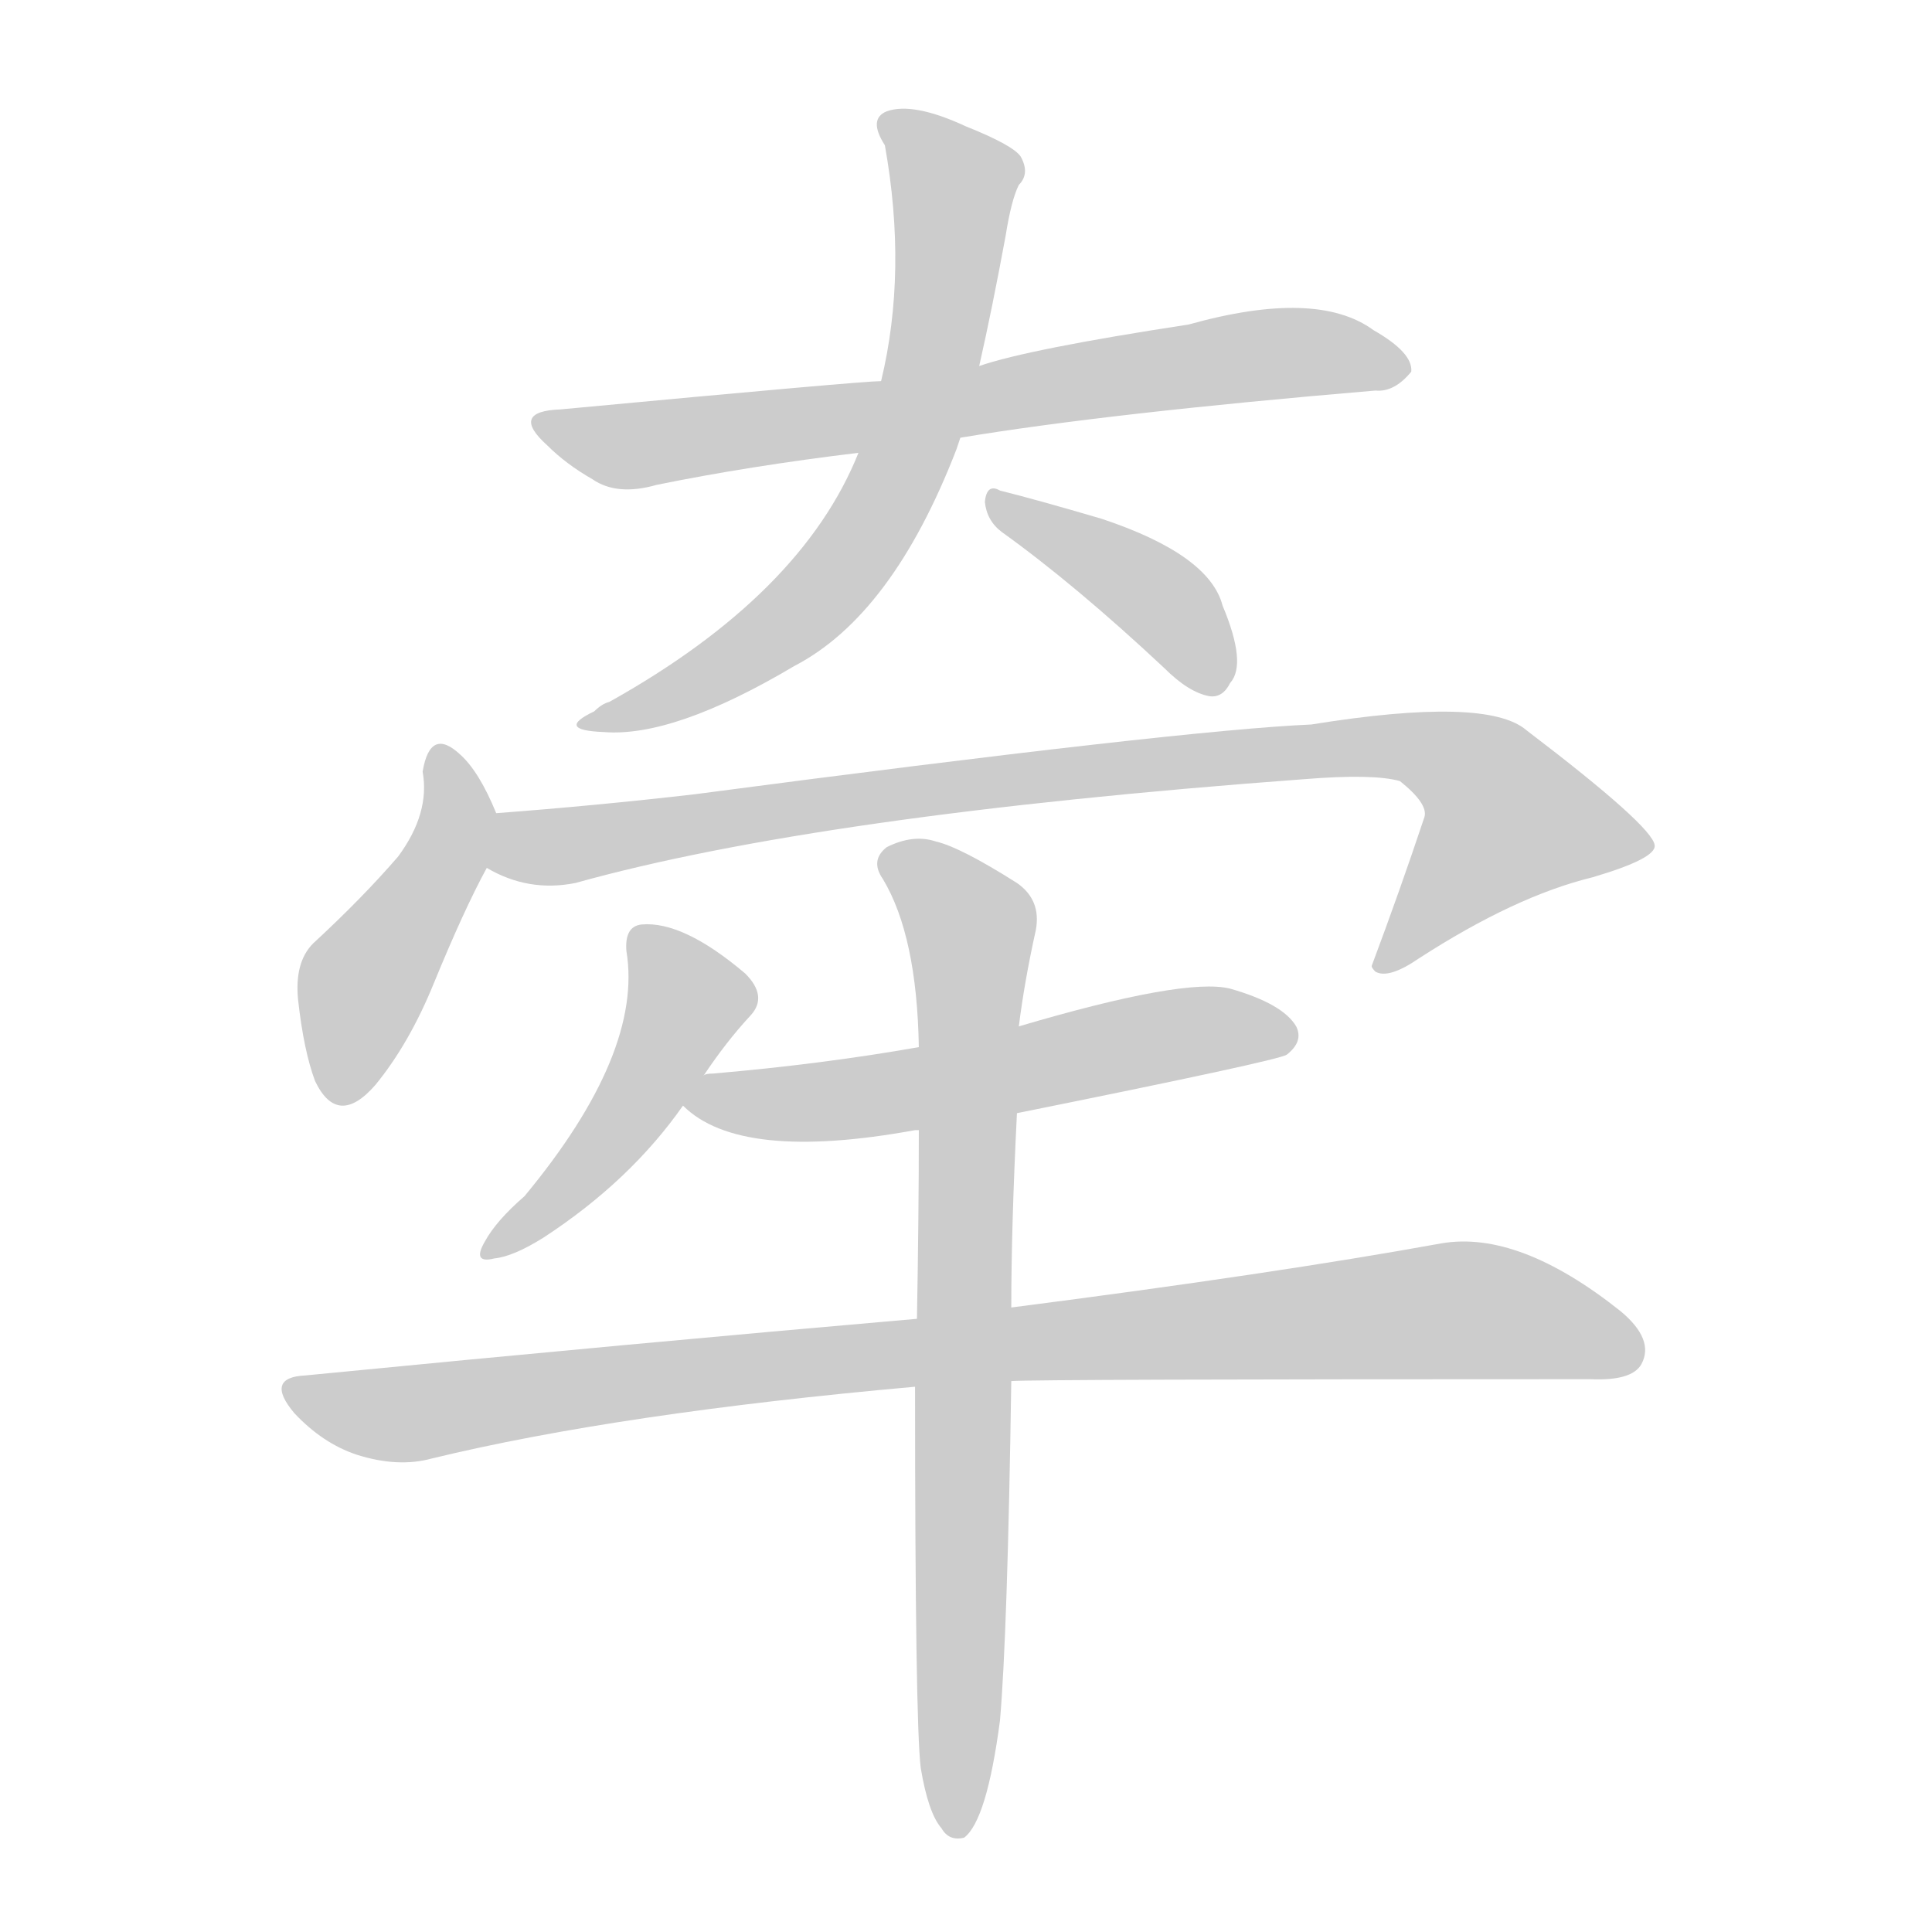 <!--
AnimCJK 2016-2018 Copyright Francois Mizessyn - https://github.com/parsimonhi/animCJK
Derived from:
    MakeMeAHanzi project - https://github.com/skishore/makemeahanzi
    Arphic PL KaitiM GB - https://apps.ubuntu.com/cat/applications/precise/fonts-arphic-gkai00mp/
    Arphic PL UKai - https://apps.ubuntu.com/cat/applications/fonts-arphic-ukai/
You can redistribute and/or modify this file under the terms of the Arphic Public License
as published by Arphic Technology Co., Ltd.
You should have received a copy of this license (the directory "APL") along with this file;
if not, see http://ftp.gnu.org/non-gnu/chinese-fonts-truetype/LICENSE.
-->
<svg id="z29301" class="acjk" version="1.1" viewBox="0 0 1024 1024" xmlns="http://www.w3.org/2000/svg" xmlns:xlink="http://www.w3.org/1999/xlink">
<style>
<![CDATA[
@keyframes z29301k {
	from {
		stroke:#ccc;
		stroke-dashoffset:3334;
	}
	1% {
		stroke:#c00;
		stroke-dashoffset:3334;
	}
	75% {
		stroke:#c00;
		stroke-dashoffset:0;
	}
	to {
		stroke:#000;
	}
}
#z29301 path[clip-path] {
	animation:z29301k 1s linear both;
	stroke-dasharray:3334;
	stroke-width:128;
	stroke-linecap:round;
	fill:none;
}
#z29301 path[clip-path="url(#z29301c1)"] {animation-delay:1s;}
#z29301 path[clip-path="url(#z29301c2)"] {animation-delay:2s;}
#z29301 path[clip-path="url(#z29301c3)"] {animation-delay:3s;}
#z29301 path[clip-path="url(#z29301c4)"] {animation-delay:4s;}
#z29301 path[clip-path="url(#z29301c5)"] {animation-delay:5s;}
#z29301 path[clip-path="url(#z29301c6)"] {animation-delay:6s;}
#z29301 path[clip-path="url(#z29301c7)"] {animation-delay:7s;}
#z29301 path[clip-path="url(#z29301c8)"] {animation-delay:8s;}
#z29301 path[clip-path="url(#z29301c9)"] {animation-delay:9s;}
#z29301 path {fill:#ccc;}
]]>
</style>
<path id="z29301d1" d="M509 232Q587 219 729 207Q739 208 748 197Q749 187 728 175Q698 153 630 172Q545 185 519 194C484 199 484 199 467 202Q457 202 297 217Q270 218 290 236Q300 246 314 254Q327 263 348 257Q397 247 455 240C491 235 491 235 509 232 Z"/>
<path id="z29301d2" d="M455 240Q425 315 323 372Q319 373 315 377Q294 387 320 388Q357 391 421 353Q473 326 507 238Q508 235 509 232C516 207 516 207 519 194Q526 163 533 125Q536 106 540 98Q546 92 541 83Q537 77 512 67Q484 54 470 59Q460 63 469 77Q481 144 467 202C459 227 459 227 455 240 Z"/>
<path id="z29301d3" d="M531 282Q570 310 617 354Q630 367 641 369Q648 370 652 362Q661 352 648 321Q641 294 584 275Q550 265 530 260Q523 256 522 266Q523 276 531 282 Z"/>
<path id="z29301d4" d="M263 431Q254 409 244 400Q228 385 224 409Q228 431 211 454Q192 476 166 500Q156 510 158 530Q161 557 167 573Q179 598 199 575Q217 553 230 521Q246 482 258 460C263 452 267 440 263 431 Z"/>
<path id="z29301d5" d="M258 460Q280 473 305 468Q434 432 691 413Q728 410 742 414Q757 426 755 433Q742 472 727 512Q727 513 729 515Q736 519 752 508Q803 475 844 465Q878 455 877 448Q876 438 809 387Q788 369 695 384Q626 387 368 421Q316 427 263 431C253 431 249 456 258 460 Z"/>
<path id="z29301d6" d="M373 570Q385 552 398 538Q407 528 395 516Q362 488 340 490Q331 491 332 504Q341 558 278 634Q263 647 257 658Q250 670 262 667Q272 666 288 656Q334 626 362 586C369 575 369 575 373 570 Z"/>
<path id="z29301d7" d="M539 590Q678 562 682 559Q691 552 687 544Q680 532 652 524Q628 518 540 544C505 551 505 551 487 555Q436 564 378 569Q374 569 373 570C367 571 357 581 362 586Q392 616 485 599C486 599 486 599 487 599C522 593 522 593 539 590 Z"/>
<path id="z29301d8" d="M536 732Q549 731 843 731Q865 732 870 723Q877 710 859 695Q805 652 764 659Q676 675 536 693C503 697 503 697 486 699Q336 712 162 729Q140 730 156 749Q171 765 189 771Q211 778 229 773Q328 749 485 735C519 733 519 733 536 732 Z"/>
<path id="z29301d9" d="M488 937Q492 961 499 969Q503 976 511 974Q523 965 530 912Q534 866 536 732C536 706 536 706 536 693Q536 650 539 590C540 559 540 559 540 544Q543 520 549 493Q552 477 539 468Q509 449 496 446Q484 442 470 449Q461 456 468 466Q486 496 487 555C487 584 487 584 487 599Q487 644 486 699C485 723 485 723 485 735Q485 912 488 937 Z"/>
<defs>
	<clipPath id="z29301c1"><use xlink:href="#z29301d1"/></clipPath>
	<clipPath id="z29301c2"><use xlink:href="#z29301d2"/></clipPath>
	<clipPath id="z29301c3"><use xlink:href="#z29301d3"/></clipPath>
	<clipPath id="z29301c4"><use xlink:href="#z29301d4"/></clipPath>
	<clipPath id="z29301c5"><use xlink:href="#z29301d5"/></clipPath>
	<clipPath id="z29301c6"><use xlink:href="#z29301d6"/></clipPath>
	<clipPath id="z29301c7"><use xlink:href="#z29301d7"/></clipPath>
	<clipPath id="z29301c8"><use xlink:href="#z29301d8"/></clipPath>
	<clipPath id="z29301c9"><use xlink:href="#z29301d9"/></clipPath>
</defs>
<path pathLength="3333" clip-path="url(#z29301c1)" d="M289 224L336 236L742 192"/>
<path pathLength="3333" clip-path="url(#z29301c2)" d="M471 65L508 97L467 270L405 340L316 383"/>
<path pathLength="3333" clip-path="url(#z29301c3)" d="M528 270L616 318L645 363"/>
<path pathLength="3333" clip-path="url(#z29301c4)" d="M233 401L239 446L179 579"/>
<path pathLength="3333" clip-path="url(#z29301c5)" d="M262 454L747 395L795 418L820 457L734 511"/>
<path pathLength="3333" clip-path="url(#z29301c6)" d="M340 499L363 542L263 661"/>
<path pathLength="3333" clip-path="url(#z29301c7)" d="M368 582L684 548"/>
<path pathLength="3333" clip-path="url(#z29301c8)" d="M157 738L217 749L778 694L869 716"/>
<path pathLength="3333" clip-path="url(#z29301c9)" d="M473 452L516 505L508 966"/>
</svg>